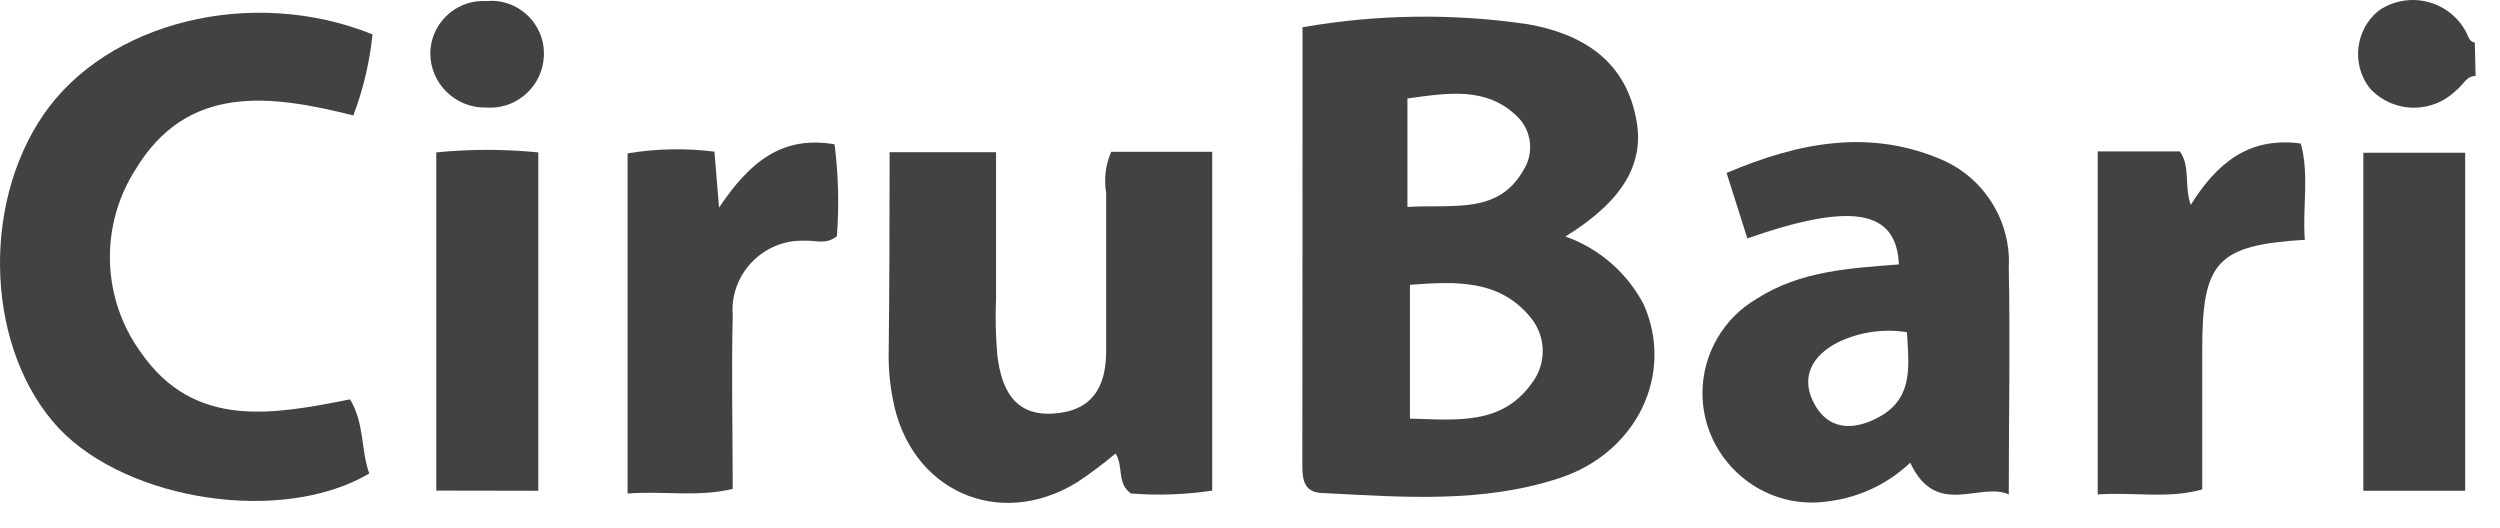 <?xml version="1.0" encoding="UTF-8" standalone="no"?><!DOCTYPE svg PUBLIC "-//W3C//DTD SVG 1.1//EN" "http://www.w3.org/Graphics/SVG/1.1/DTD/svg11.dtd"><svg width="100%" height="100%" viewBox="0 0 71 15" version="1.1" xmlns="http://www.w3.org/2000/svg" xmlns:xlink="http://www.w3.org/1999/xlink" xml:space="preserve" xmlns:serif="http://www.serif.com/" style="fill-rule:evenodd;clip-rule:evenodd;stroke-linejoin:round;stroke-miterlimit:1.414;"><path d="M70.307,2.157c-0.268,0 -0.356,0.263 -0.547,0.405c-0.319,0.318 -0.751,0.497 -1.202,0.497c-0.485,0 -0.947,-0.207 -1.269,-0.568c-0.513,-0.677 -0.396,-1.651 0.262,-2.187c0.286,-0.198 0.626,-0.304 0.974,-0.304c0.622,0 1.197,0.339 1.497,0.883c0.077,0.126 0.082,0.29 0.263,0.328l0.022,0.946Z" style="fill:#424244;fill-rule:nonzero;"/><path d="M36.991,0.774c2.114,-0.37 4.273,-0.399 6.396,-0.087c1.515,0.267 2.734,1 3.067,2.624c0.29,1.312 -0.36,2.394 -1.995,3.406c0.959,0.34 1.755,1.032 2.225,1.935c0.869,1.973 -0.191,4.193 -2.378,4.92c-2.187,0.727 -4.456,0.547 -6.703,0.432c-0.546,0 -0.617,-0.333 -0.617,-0.782c0.005,-4.084 0.005,-8.2 0.005,-12.448Zm3.051,11.114c1.35,0.039 2.618,0.186 3.466,-1.011c0.419,-0.549 0.405,-1.32 -0.033,-1.853c-0.886,-1.094 -2.132,-1.034 -3.433,-0.935l0,3.799Zm-0.055,-6.013c1.329,-0.071 2.57,0.207 3.28,-1.045c0.306,-0.48 0.235,-1.113 -0.169,-1.514c-0.88,-0.864 -1.968,-0.678 -3.127,-0.519l0,3.078l0.016,0Z" style="fill:#424244;fill-rule:nonzero;"/><path d="M10.58,0.976c-0.081,0.788 -0.264,1.562 -0.546,2.302c-2.335,-0.585 -4.713,-0.919 -6.189,1.542c-1.02,1.594 -0.957,3.663 0.159,5.193c1.52,2.187 3.756,1.76 5.937,1.329c0.415,0.683 0.306,1.448 0.546,2.104c-2.449,1.455 -6.844,0.793 -8.812,-1.279c-2.045,-2.187 -2.247,-6.27 -0.443,-8.906c1.804,-2.635 5.91,-3.668 9.348,-2.285Z" style="fill:#424244;fill-rule:nonzero;"/><path d="M25.265,4.322l3.023,0c0,1.378 0,2.734 0,4.144c-0.023,0.547 -0.011,1.095 0.038,1.64c0.115,0.913 0.459,1.706 1.575,1.64c1.115,-0.065 1.498,-0.749 1.514,-1.722c0,-1.514 0,-3.029 0,-4.543c-0.067,-0.395 -0.017,-0.802 0.142,-1.17l2.87,0l0,9.622c-0.763,0.115 -1.537,0.143 -2.307,0.082c-0.41,-0.284 -0.202,-0.754 -0.437,-1.137c-0.349,0.294 -0.714,0.568 -1.094,0.82c-2.23,1.367 -4.745,0.235 -5.231,-2.351c-0.076,-0.38 -0.116,-0.766 -0.121,-1.153c0.022,-1.947 0.028,-3.882 0.028,-5.872Z" style="fill:#424244;fill-rule:nonzero;"/><path d="M54.25,13.14c-0.632,0.602 -1.441,0.985 -2.307,1.094c-0.161,0.025 -0.324,0.038 -0.488,0.038c-1.703,0 -3.105,-1.402 -3.105,-3.105c0,-1.109 0.594,-2.136 1.554,-2.69c1.23,-0.787 2.635,-0.858 4.024,-0.968c-0.066,-1.552 -1.34,-1.776 -4.303,-0.738l-0.59,-1.859c2.066,-0.88 4.111,-1.273 6.199,-0.338c1.167,0.546 1.888,1.753 1.815,3.039c0.044,2.094 0,4.188 0,6.429c-0.82,-0.371 -2.061,0.689 -2.799,-0.902Zm-0.093,-3.706c-0.656,-0.104 -1.328,-0.009 -1.929,0.273c-0.771,0.377 -1.127,1.028 -0.678,1.804c0.448,0.776 1.23,0.694 1.924,0.268c0.858,-0.541 0.738,-1.411 0.683,-2.345Z" style="fill:#424244;fill-rule:nonzero;"/><path d="M20.421,5.897c0.88,-1.318 1.804,-2.051 3.28,-1.799c0.111,0.866 0.133,1.742 0.066,2.613c-0.328,0.257 -0.645,0.099 -0.941,0.126c-0.018,-0.001 -0.037,-0.001 -0.055,-0.001c-1.08,0 -1.968,0.888 -1.968,1.968c0,0.053 0.002,0.106 0.006,0.159c-0.038,1.641 0,3.281 0,4.921c-0.989,0.24 -1.941,0.054 -2.985,0.131l0,-9.66c0.815,-0.135 1.646,-0.152 2.466,-0.049l0.131,1.591Z" style="fill:#424244;fill-rule:nonzero;"/><path d="M59.575,4.3l2.334,0c0.307,0.448 0.115,0.946 0.307,1.52c0.732,-1.17 1.64,-1.946 3.127,-1.744c0.246,0.897 0.043,1.804 0.114,2.734c-2.487,0.153 -2.913,0.617 -2.913,3.088l0,4.002c-0.984,0.273 -1.936,0.071 -2.969,0.142l0,-9.742Z" style="fill:#424244;fill-rule:nonzero;"/><path d="M12.39,13.933l0,-9.605c0.963,-0.096 1.934,-0.096 2.897,0l0,9.61l-2.897,-0.005Z" style="fill:#424244;fill-rule:nonzero;"/><rect x="67.119" y="4.338" width="2.892" height="9.6" style="fill:#424244;fill-rule:nonzero;"/><path d="M13.806,3.054c-0.015,0 -0.029,0 -0.044,0c-0.838,0 -1.53,-0.682 -1.541,-1.52c0,-0.003 -0.001,-0.005 -0.001,-0.008c0,-0.822 0.677,-1.498 1.498,-1.498c0.03,0 0.059,0.001 0.088,0.003c0.05,-0.005 0.1,-0.008 0.15,-0.008c0.818,0 1.492,0.674 1.492,1.492c0,0.027 -0.001,0.053 -0.002,0.079c-0.033,0.813 -0.71,1.464 -1.524,1.464c-0.039,0 -0.077,-0.001 -0.116,-0.004Z" style="fill:#424244;fill-rule:nonzero;"/></svg>
